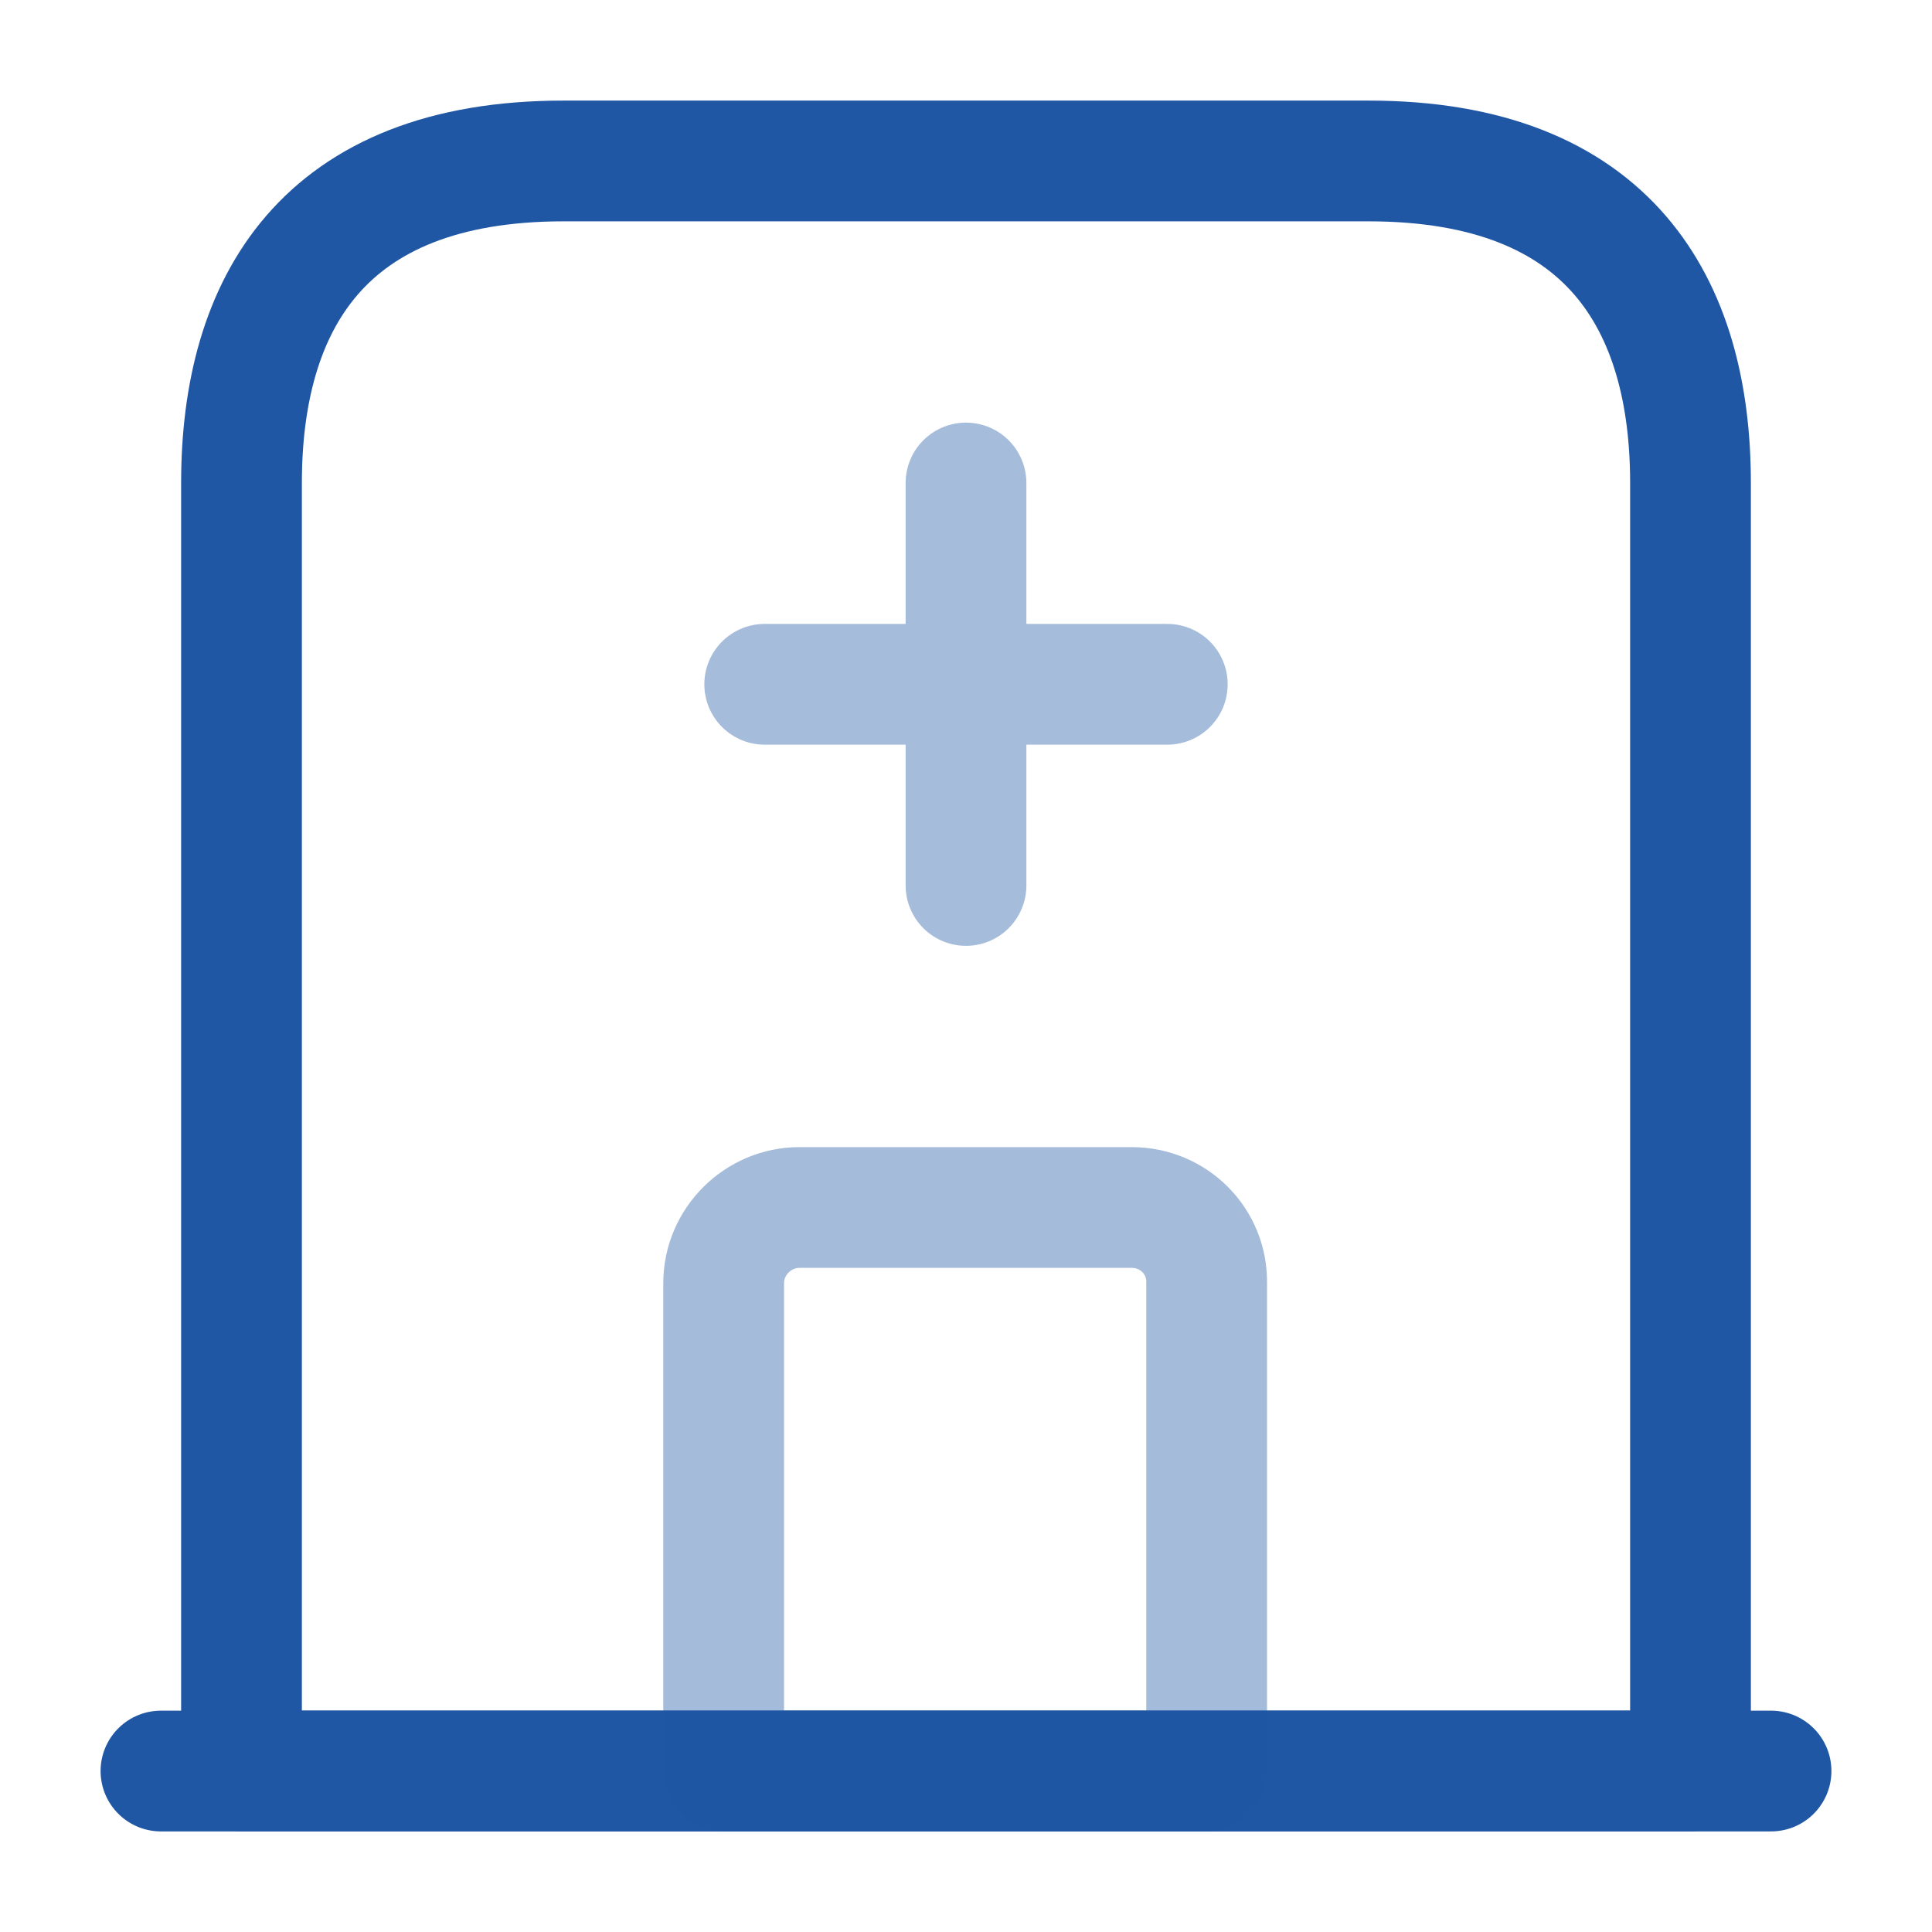 <svg width="16" height="16" viewBox="0 0 16 16" fill="none" xmlns="http://www.w3.org/2000/svg">
<path d="M1.333 14.667H14.667" stroke="#2057A4" stroke-miterlimit="10" stroke-linecap="round" stroke-linejoin="round"/>
<path d="M11.333 1.333H4.667C2.667 1.333 2 2.526 2 4V14.666H14V4C14 2.526 13.333 1.333 11.333 1.333Z" stroke="#2057A4" stroke-miterlimit="10" stroke-linecap="round" stroke-linejoin="round"/>
<path opacity="0.4" d="M9.373 10H6.62C6.28 10 5.993 10.28 5.993 10.627V14.667H9.993V10.627C10 10.28 9.72 10 9.373 10Z" stroke="#2057A4" stroke-miterlimit="10" stroke-linecap="round" stroke-linejoin="round"/>
<g opacity="0.4">
<path d="M8 4V7.333" stroke="#2057A4" stroke-miterlimit="10" stroke-linecap="round" stroke-linejoin="round"/>
<path d="M6.333 5.667H9.667" stroke="#2057A4" stroke-miterlimit="10" stroke-linecap="round" stroke-linejoin="round"/>
</g>
</svg>

